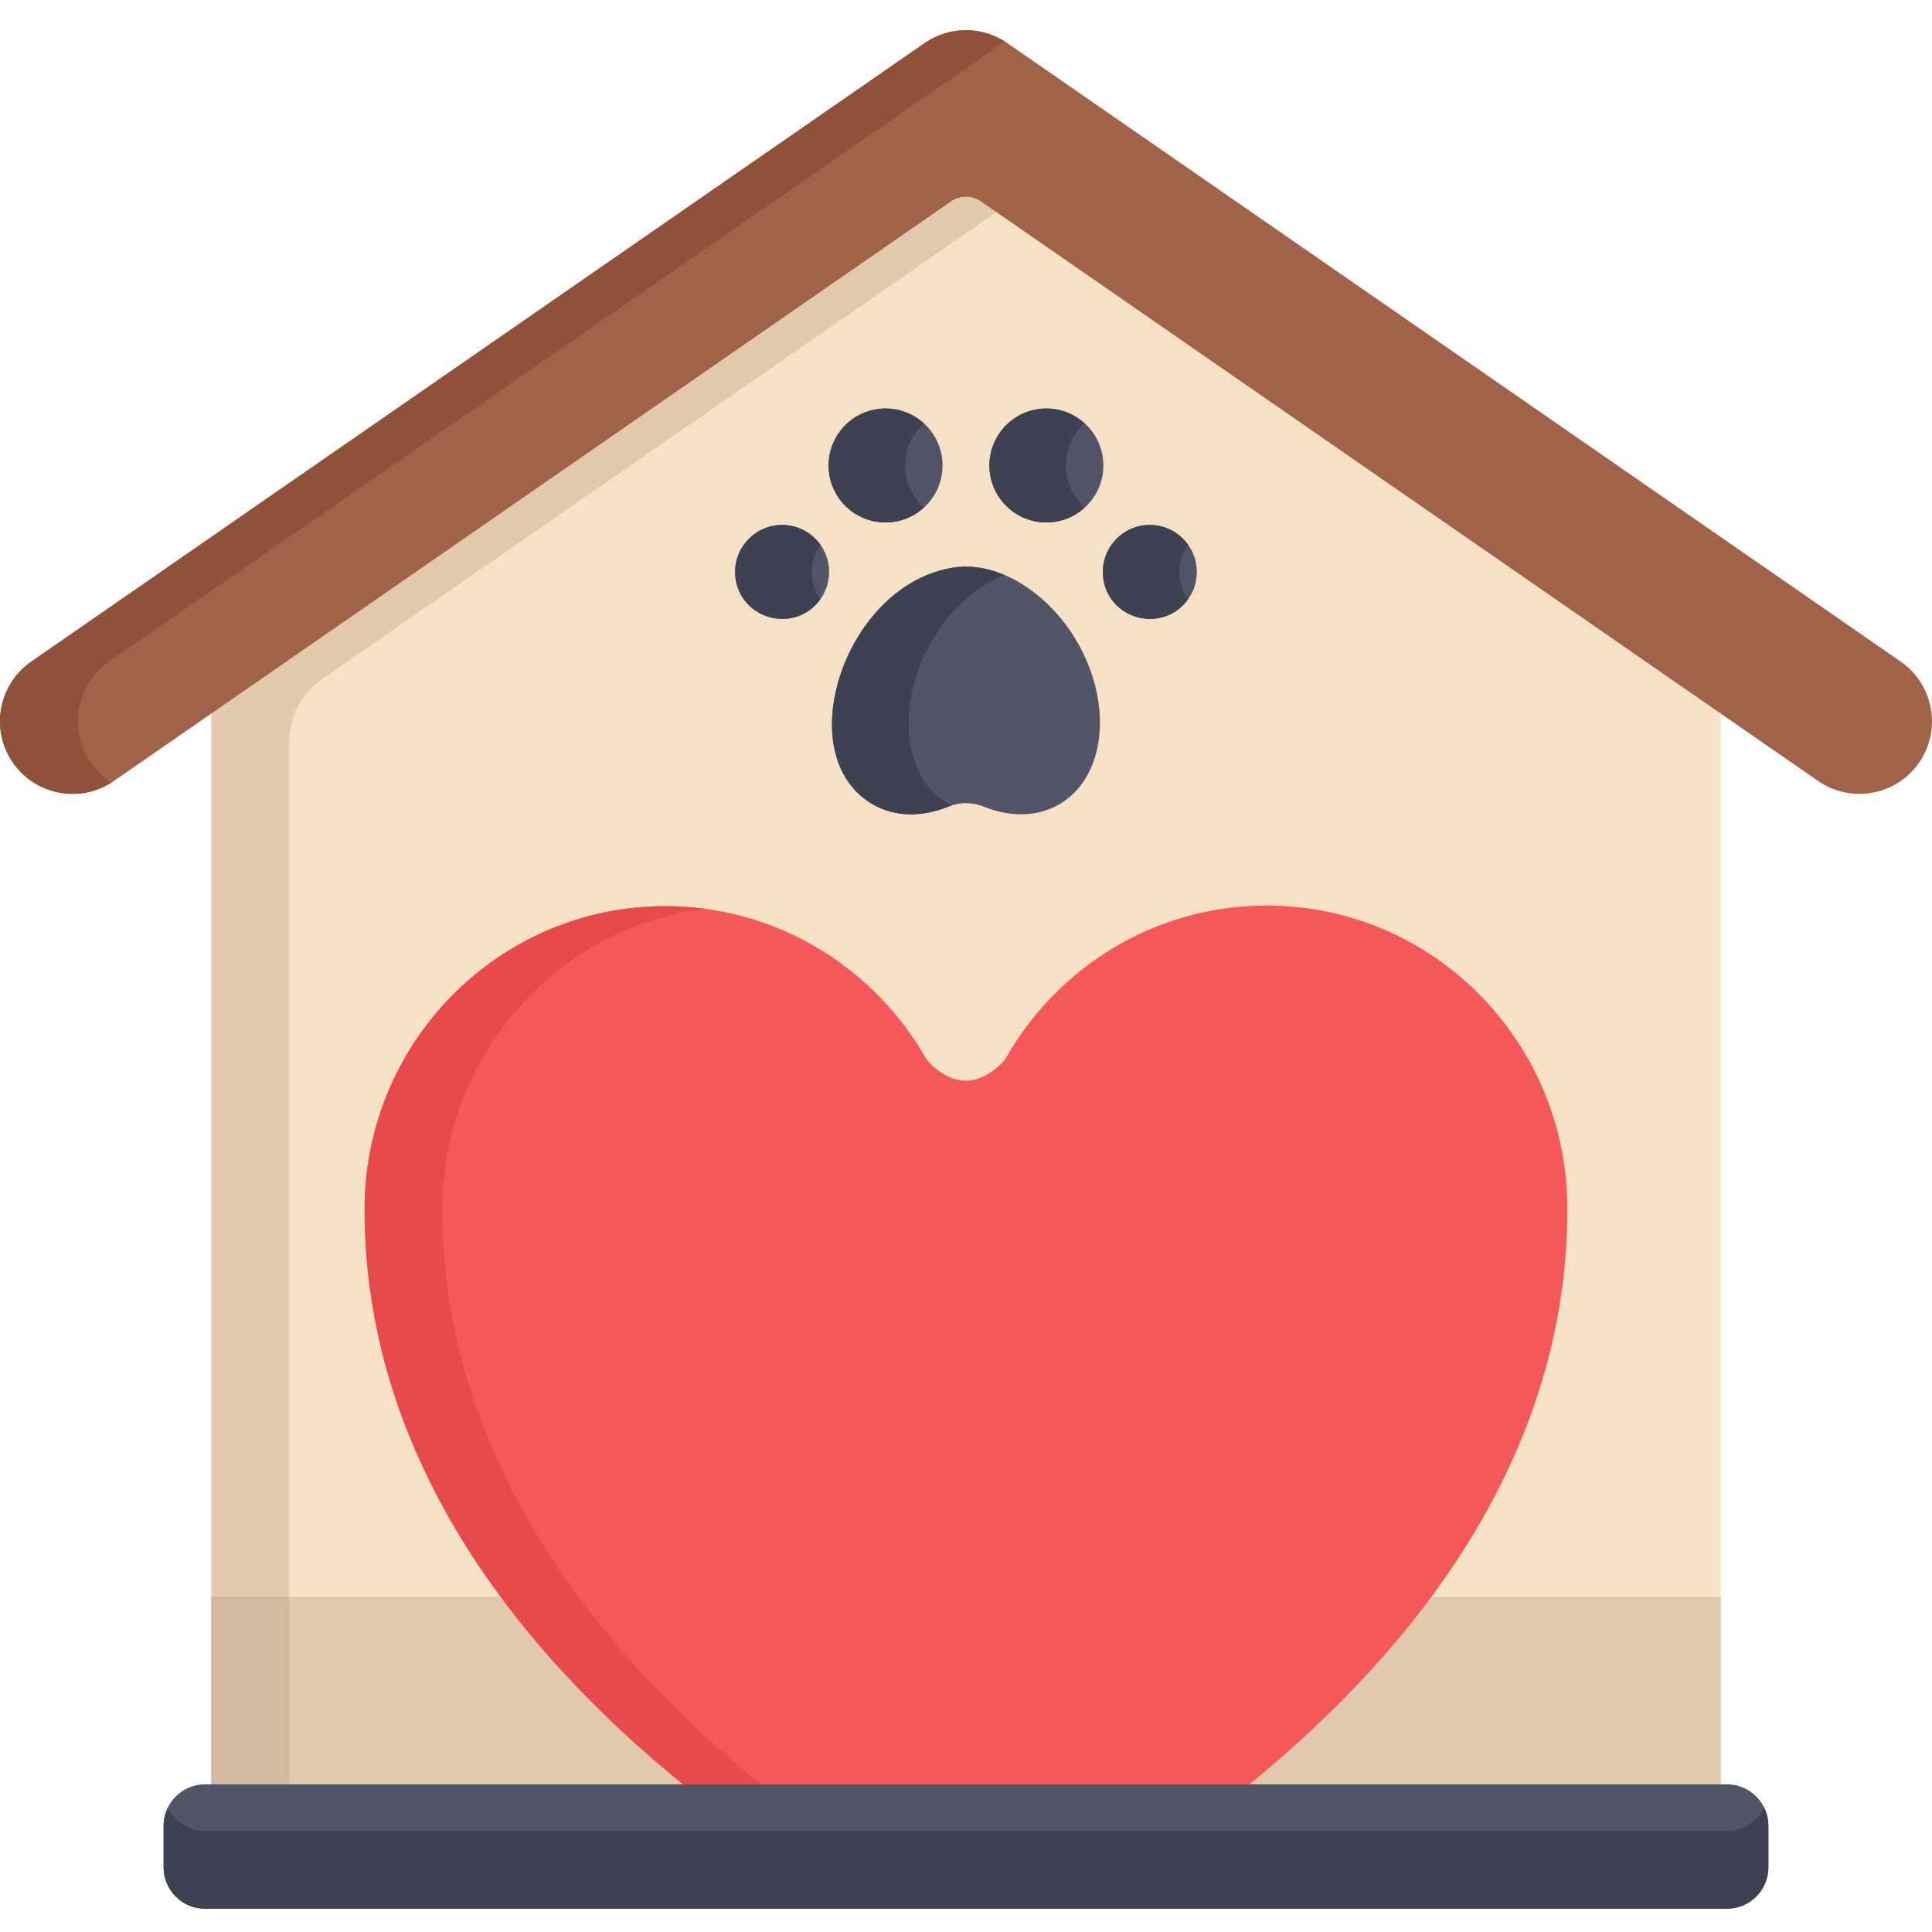 <svg height="511pt" viewBox="0 -7 512 511" width="511pt" xmlns="http://www.w3.org/2000/svg"><path d="m256 40.031-200 138.465v289.957h400v-289.957zm0 0" fill="#f6e1c6"/><path d="m85.402 172.406 180.898-125.242-10.301-7.133-200 138.465v289.957h20.605v-279.258c0-6.699 3.289-12.977 8.797-16.789zm0 0" fill="#e2c8ac"/><path d="m56 415.676h399.996v52.777h-399.996zm0 0" fill="#e2c8ac"/><path d="m56 415.676v52.777h20.605v-52.777zm0 0" fill="#d3b99f"/><g fill="#525468"><path d="m219.723 144.07c0 6.875-5.574 12.453-12.453 12.453-6.879 0-12.453-5.578-12.453-12.453 0-6.879 5.574-12.453 12.453-12.453 6.879 0 12.453 5.574 12.453 12.453zm0 0"/><path d="m317.168 144.07c0 6.875-5.574 12.453-12.453 12.453-6.875 0-12.449-5.578-12.449-12.453 0-6.879 5.574-12.453 12.449-12.453 6.879 0 12.453 5.574 12.453 12.453zm0 0"/><path d="m285.477 162.648c-7.609-13.176-21.562-22.227-34.102-19.492-27.938 5.543-42.152 49.758-20.047 62.523 5.914 3.41 13.094 3.379 20.027.57 2.973-1.207 6.316-1.207 9.285 0 6.934 2.809 14.117 2.84 20.027-.57 12.285-7.094 14.434-26.359 4.809-43.031zm0 0"/><path d="m292.402 115.859c0 8.34-6.758 15.098-15.098 15.098-8.34 0-15.102-6.758-15.102-15.098s6.762-15.102 15.102-15.102c8.34 0 15.098 6.762 15.098 15.102zm0 0"/><path d="m249.781 115.859c0 8.34-6.758 15.098-15.098 15.098s-15.102-6.758-15.102-15.098 6.762-15.102 15.102-15.102 15.098 6.762 15.098 15.102zm0 0"/></g><path d="m215.098 144.07c0-2.691.859-5.176 2.312-7.211-2.258-3.168-5.953-5.242-10.141-5.242-6.879 0-12.453 5.574-12.453 12.453 0 12.121 15.594 17.031 22.594 7.211-1.453-2.035-2.312-4.52-2.312-7.211zm0 0" fill="#3e4151"/><path d="m312.543 144.07c0-2.691.863-5.176 2.312-7.211-2.258-3.168-5.953-5.242-10.141-5.242-6.875 0-12.449 5.574-12.449 12.453 0 12.121 15.594 17.035 22.59 7.211-1.449-2.035-2.312-4.52-2.312-7.211zm0 0" fill="#3e4151"/><path d="m251.609 205.68c-19.977-11.535-10.641-50.336 14.547-60.824-4.836-2.039-9.914-2.758-14.781-1.699-27.938 5.543-42.152 49.758-20.047 62.523 5.914 3.41 13.094 3.379 20.027.57.262-.109.531-.191.797-.281-.18-.098-.363-.188-.543-.289zm0 0" fill="#3e4151"/><path d="m282.484 115.859c0-4.434 1.918-8.406 4.961-11.168-2.684-2.438-6.234-3.934-10.141-3.934-8.34 0-15.102 6.762-15.102 15.102s6.762 15.102 15.102 15.102c3.906 0 7.457-1.5 10.141-3.934-3.043-2.766-4.961-6.738-4.961-11.168zm0 0" fill="#3e4151"/><path d="m239.863 115.859c0-4.434 1.918-8.406 4.961-11.168-2.684-2.438-6.234-3.934-10.141-3.934-8.34 0-15.102 6.762-15.102 15.102s6.762 15.102 15.102 15.102c3.906 0 7.457-1.5 10.141-3.934-3.043-2.766-4.961-6.738-4.961-11.168zm0 0" fill="#3e4151"/><path d="m503.715 167.84-236.77-163.922c-6.586-4.559-15.309-4.559-21.895 0l-236.766 163.922c-8.73 6.047-10.91 18.027-4.863 26.758 6.047 8.734 18.027 10.914 26.758 4.867l221.824-153.578c2.402-1.664 5.586-1.664 7.988 0l221.828 153.578c8.734 6.047 20.715 3.863 26.758-4.867 6.047-8.73 3.867-20.711-4.863-26.758zm0 0" fill="#a0634a"/><path d="m24.027 194.598c-6.047-8.73-3.871-20.711 4.863-26.758l236.766-163.922c.211-.145.43-.273.645-.406-6.504-4.133-14.875-4.008-21.25.406l-236.766 163.922c-8.73 6.047-10.91 18.027-4.863 26.758 5.895 8.516 17.422 10.777 26.09 5.281-2.105-1.336-3.98-3.105-5.484-5.281zm0 0" fill="#915039"/><path d="m335.602 232.48c-29.738.031-55.629 16.5-69.289 40.867l-.008-.008s-4.441 5.551-10.344 5.555c-5.906.008-10.348-5.531-10.348-5.531l-.016.004c-13.711-24.336-39.633-40.754-69.367-40.727-44.012.047-79.645 36.074-79.602 80.469.07 69.668 45.773 121.867 88.242 155.344h142.379c42.457-33.559 88.188-85.898 88.117-155.672-.043-44.395-35.754-80.348-79.766-80.301zm0 0" fill="#f45858"/><path d="m117.234 313.109c-.043-40.922 30.242-74.711 69.449-79.785-3.422-.449-6.91-.684-10.453-.68-44.012.043-79.645 36.07-79.602 80.465.07 69.668 45.773 121.867 88.242 155.344h20.605c-42.469-33.477-88.172-85.672-88.242-155.344zm0 0" fill="#e84949"/><path d="m457.652 465.363h-403.305c-6.07 0-10.988 4.922-10.988 10.988v10.988c0 6.07 4.918 10.992 10.988 10.992h403.305c6.07 0 10.988-4.922 10.988-10.992v-10.988c0-6.066-4.918-10.988-10.988-10.988zm0 0" fill="#525468"/><path d="m457.652 477.727h-403.305c-4.344 0-8.086-2.523-9.871-6.184-.711 1.457-1.117 3.082-1.117 4.809v10.988c0 6.07 4.918 10.992 10.988 10.992h403.305c6.07 0 10.988-4.922 10.988-10.992v-10.988c0-1.727-.406-3.352-1.117-4.809-1.785 3.66-5.527 6.184-9.871 6.184zm0 0" fill="#3e4151"/></svg>